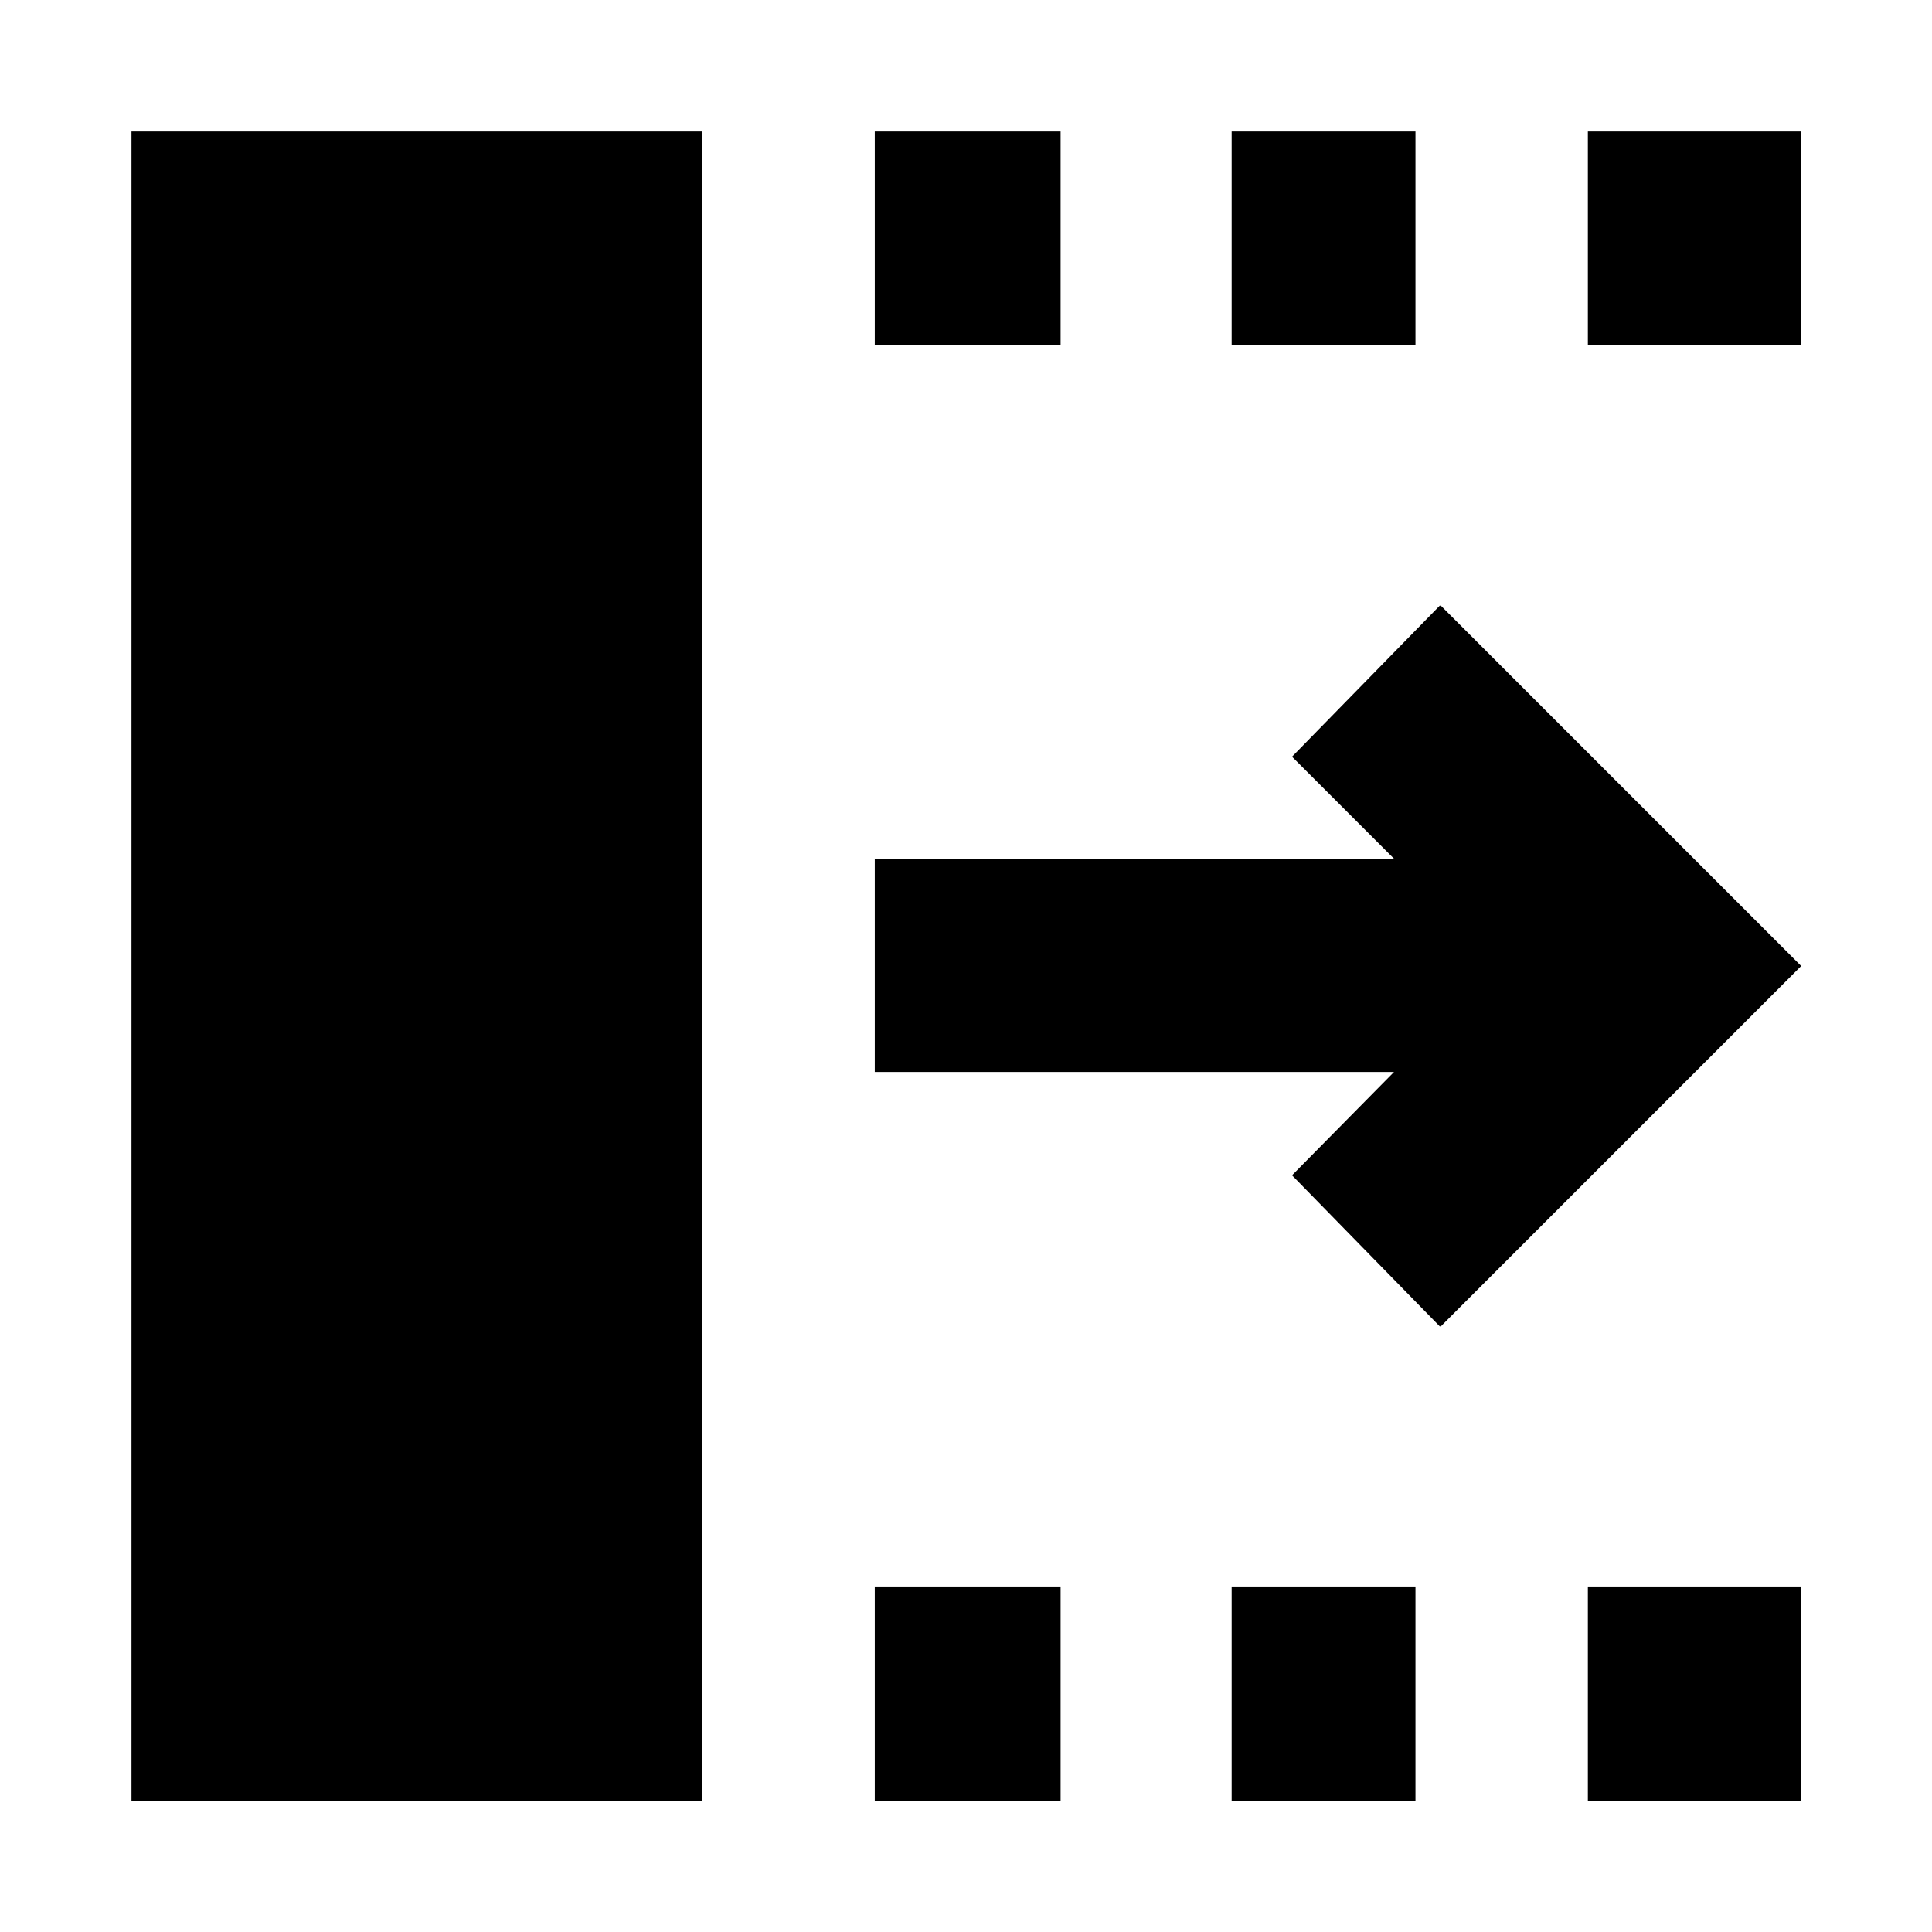 <svg xmlns="http://www.w3.org/2000/svg" height="40" viewBox="0 96 960 960" width="40"><path d="M434.667 990.999V884.334H527v106.665h-92.333Zm0-723.666V161.334H527v105.999h-92.333ZM612 990.999V884.334h91.333v106.665H612Zm0-723.666V161.334h91.333v105.999H612Zm177 723.666V884.334h105.999v106.665H789Zm0-723.666V161.334h105.999v105.999H789Zm-73.333 488L642.001 680l50.667-51.334H434.667V522.667h258.001L642.001 472l73.666-75.333L894.999 576 715.667 755.333ZM65.334 990.999V161.334H349v829.665H65.334Z"/></svg>